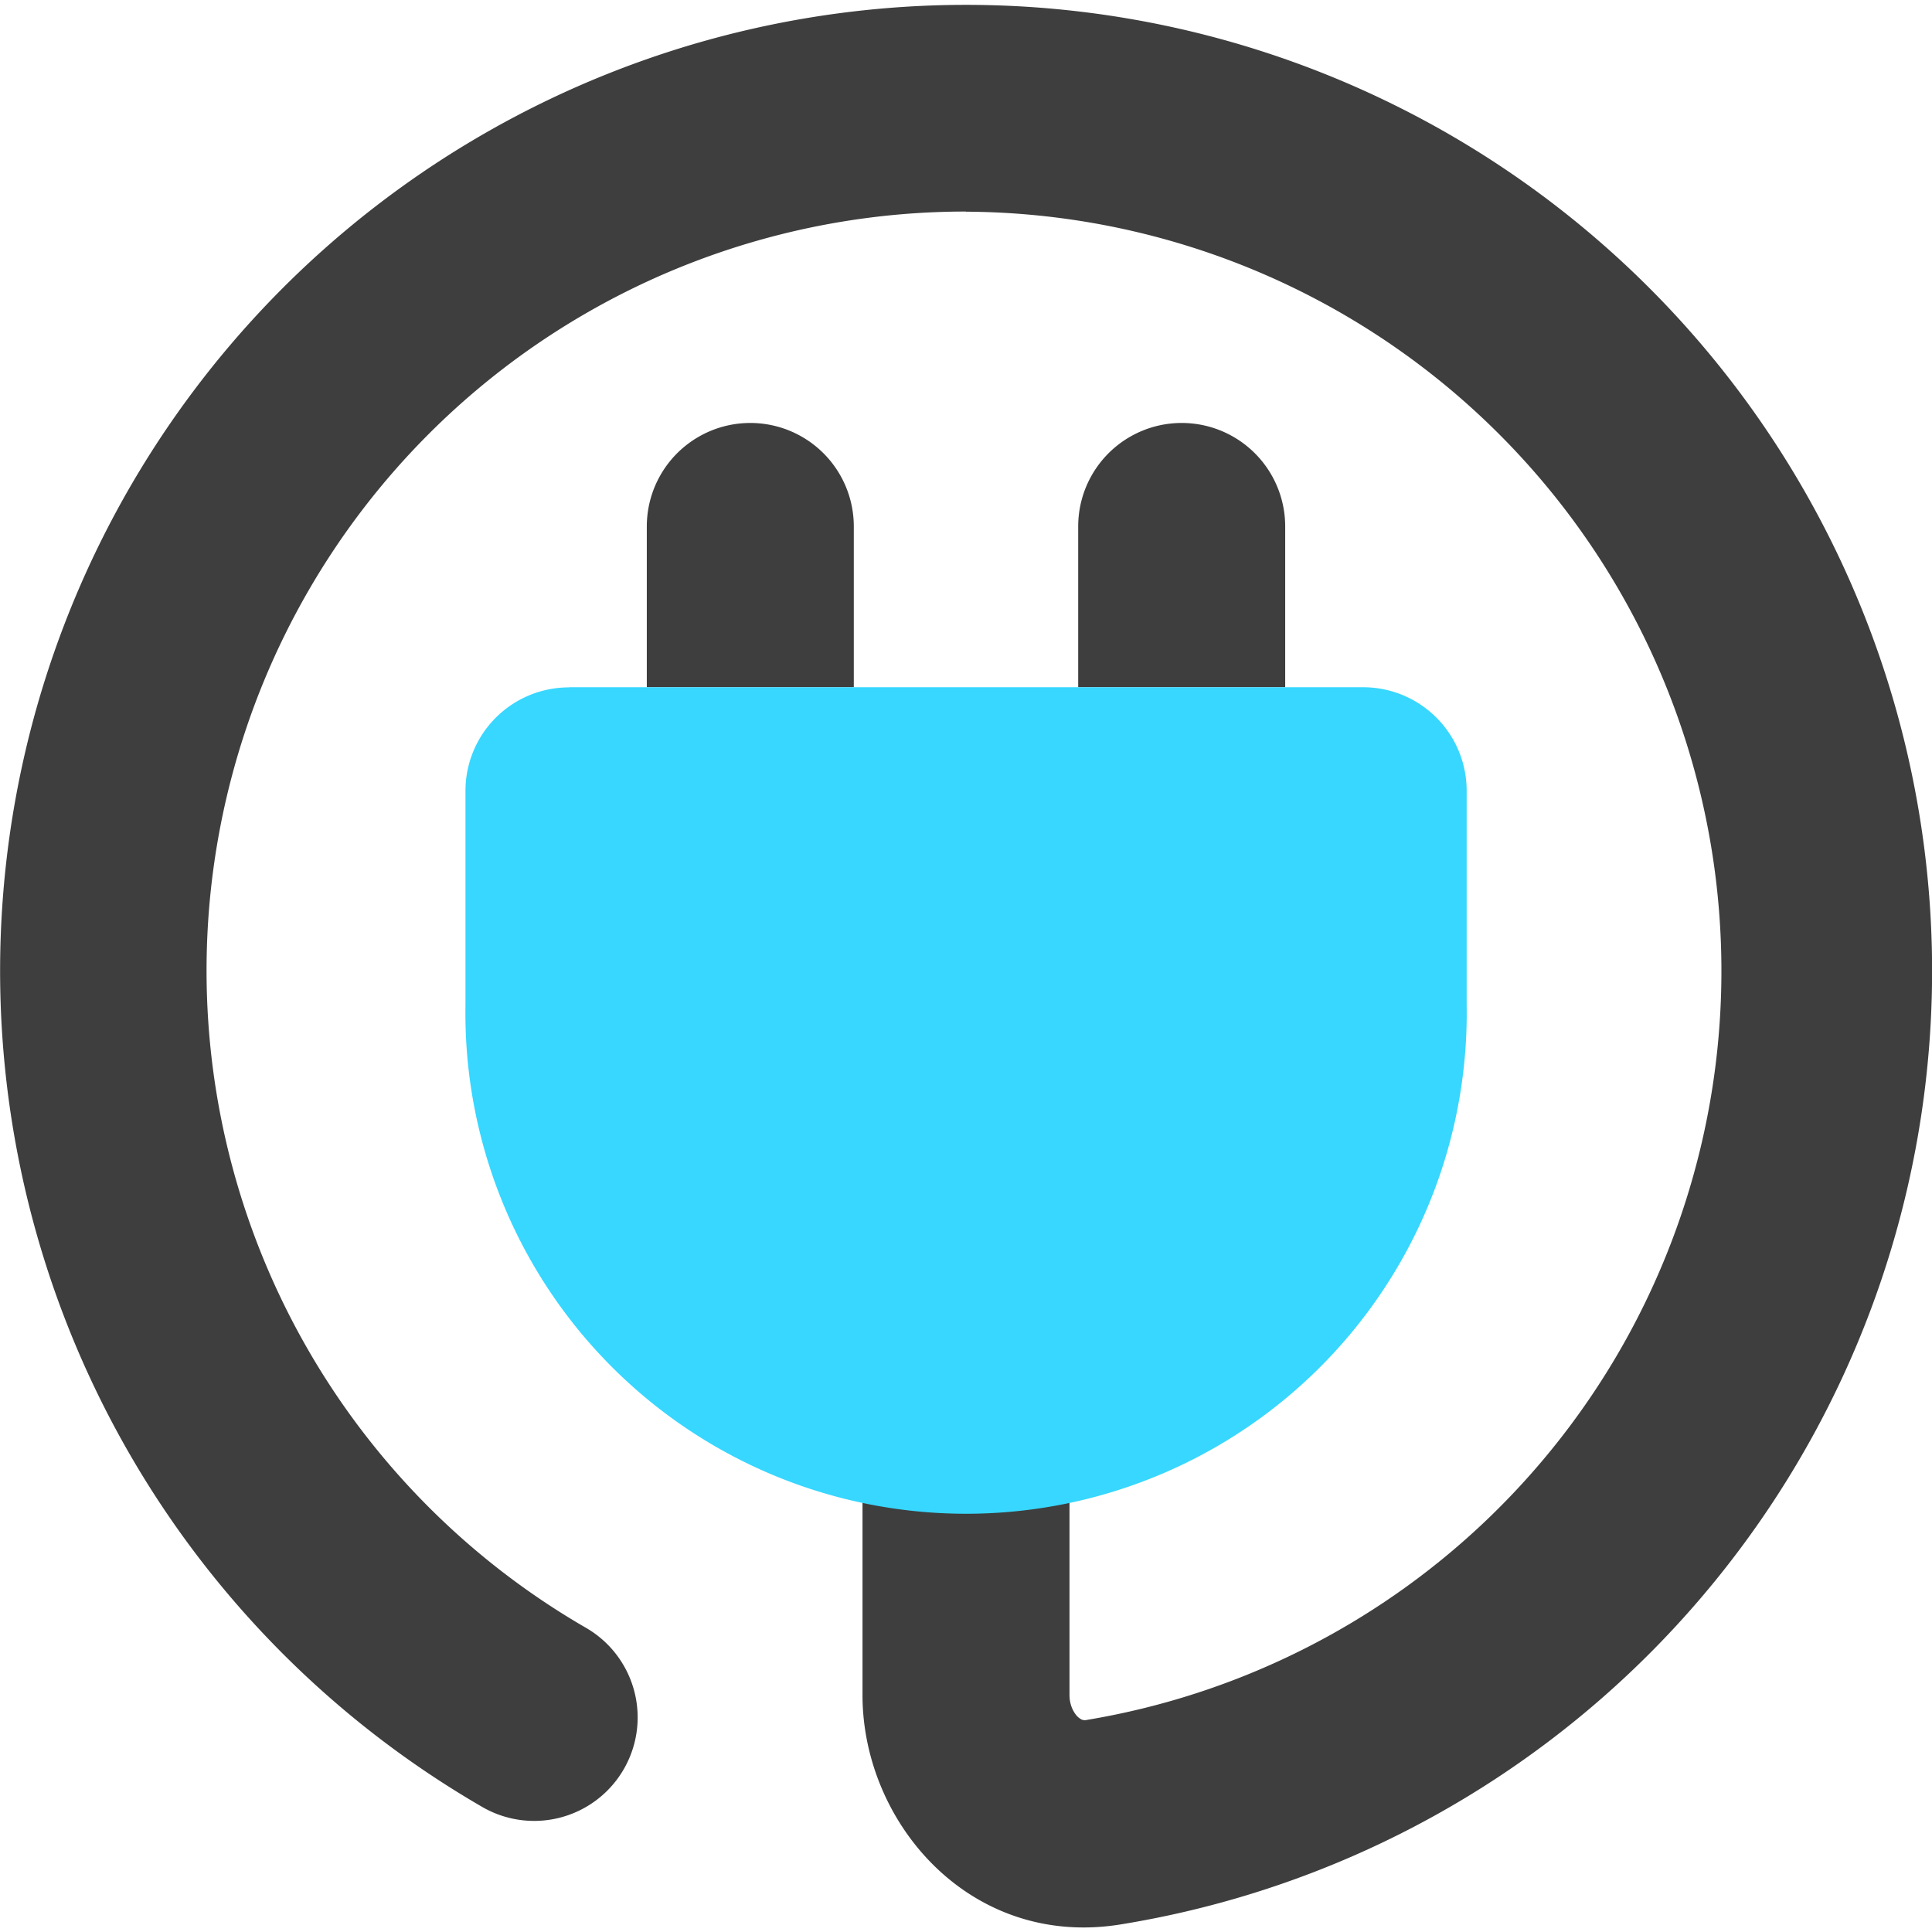 <svg xmlns="http://www.w3.org/2000/svg" fill="none" viewBox="0 0 14 14"><g id="electric-cord-3--electricity-electronic-appliances-device-cord-cable-plug-connection"><path id="Subtract" fill="#3e3e3e" fill-rule="evenodd" d="M7 1.533a5.5 5.5 0 0 0-2.75 10.265.75.75 0 0 1-.75 1.299 7 7 0 1 1 4.615.849c-1.083.172-1.865-.735-1.865-1.663v-1.452a3.642 3.642 0 0 0 1.5 0v1.452c0 .073.03.128.06.158.015.013.027.02.035.022a.066.066 0 0 0 .032 0A5.502 5.502 0 0 0 7 1.534Zm2.313 3.448V3.815a.75.75 0 1 0-1.5 0V4.98h1.5Zm-3.126 0V3.815a.75.75 0 1 0-1.5 0V4.98h1.5Z" clip-rule="evenodd"></path><path id="Union" fill="#37d7ff" fill-rule="evenodd" d="M4.123 4.981a.75.75 0 0 0-.75.75v1.55a3.628 3.628 0 1 0 7.255 0V5.73a.75.75 0 0 0-.75-.75H4.123Z" clip-rule="evenodd"></path></g></svg>